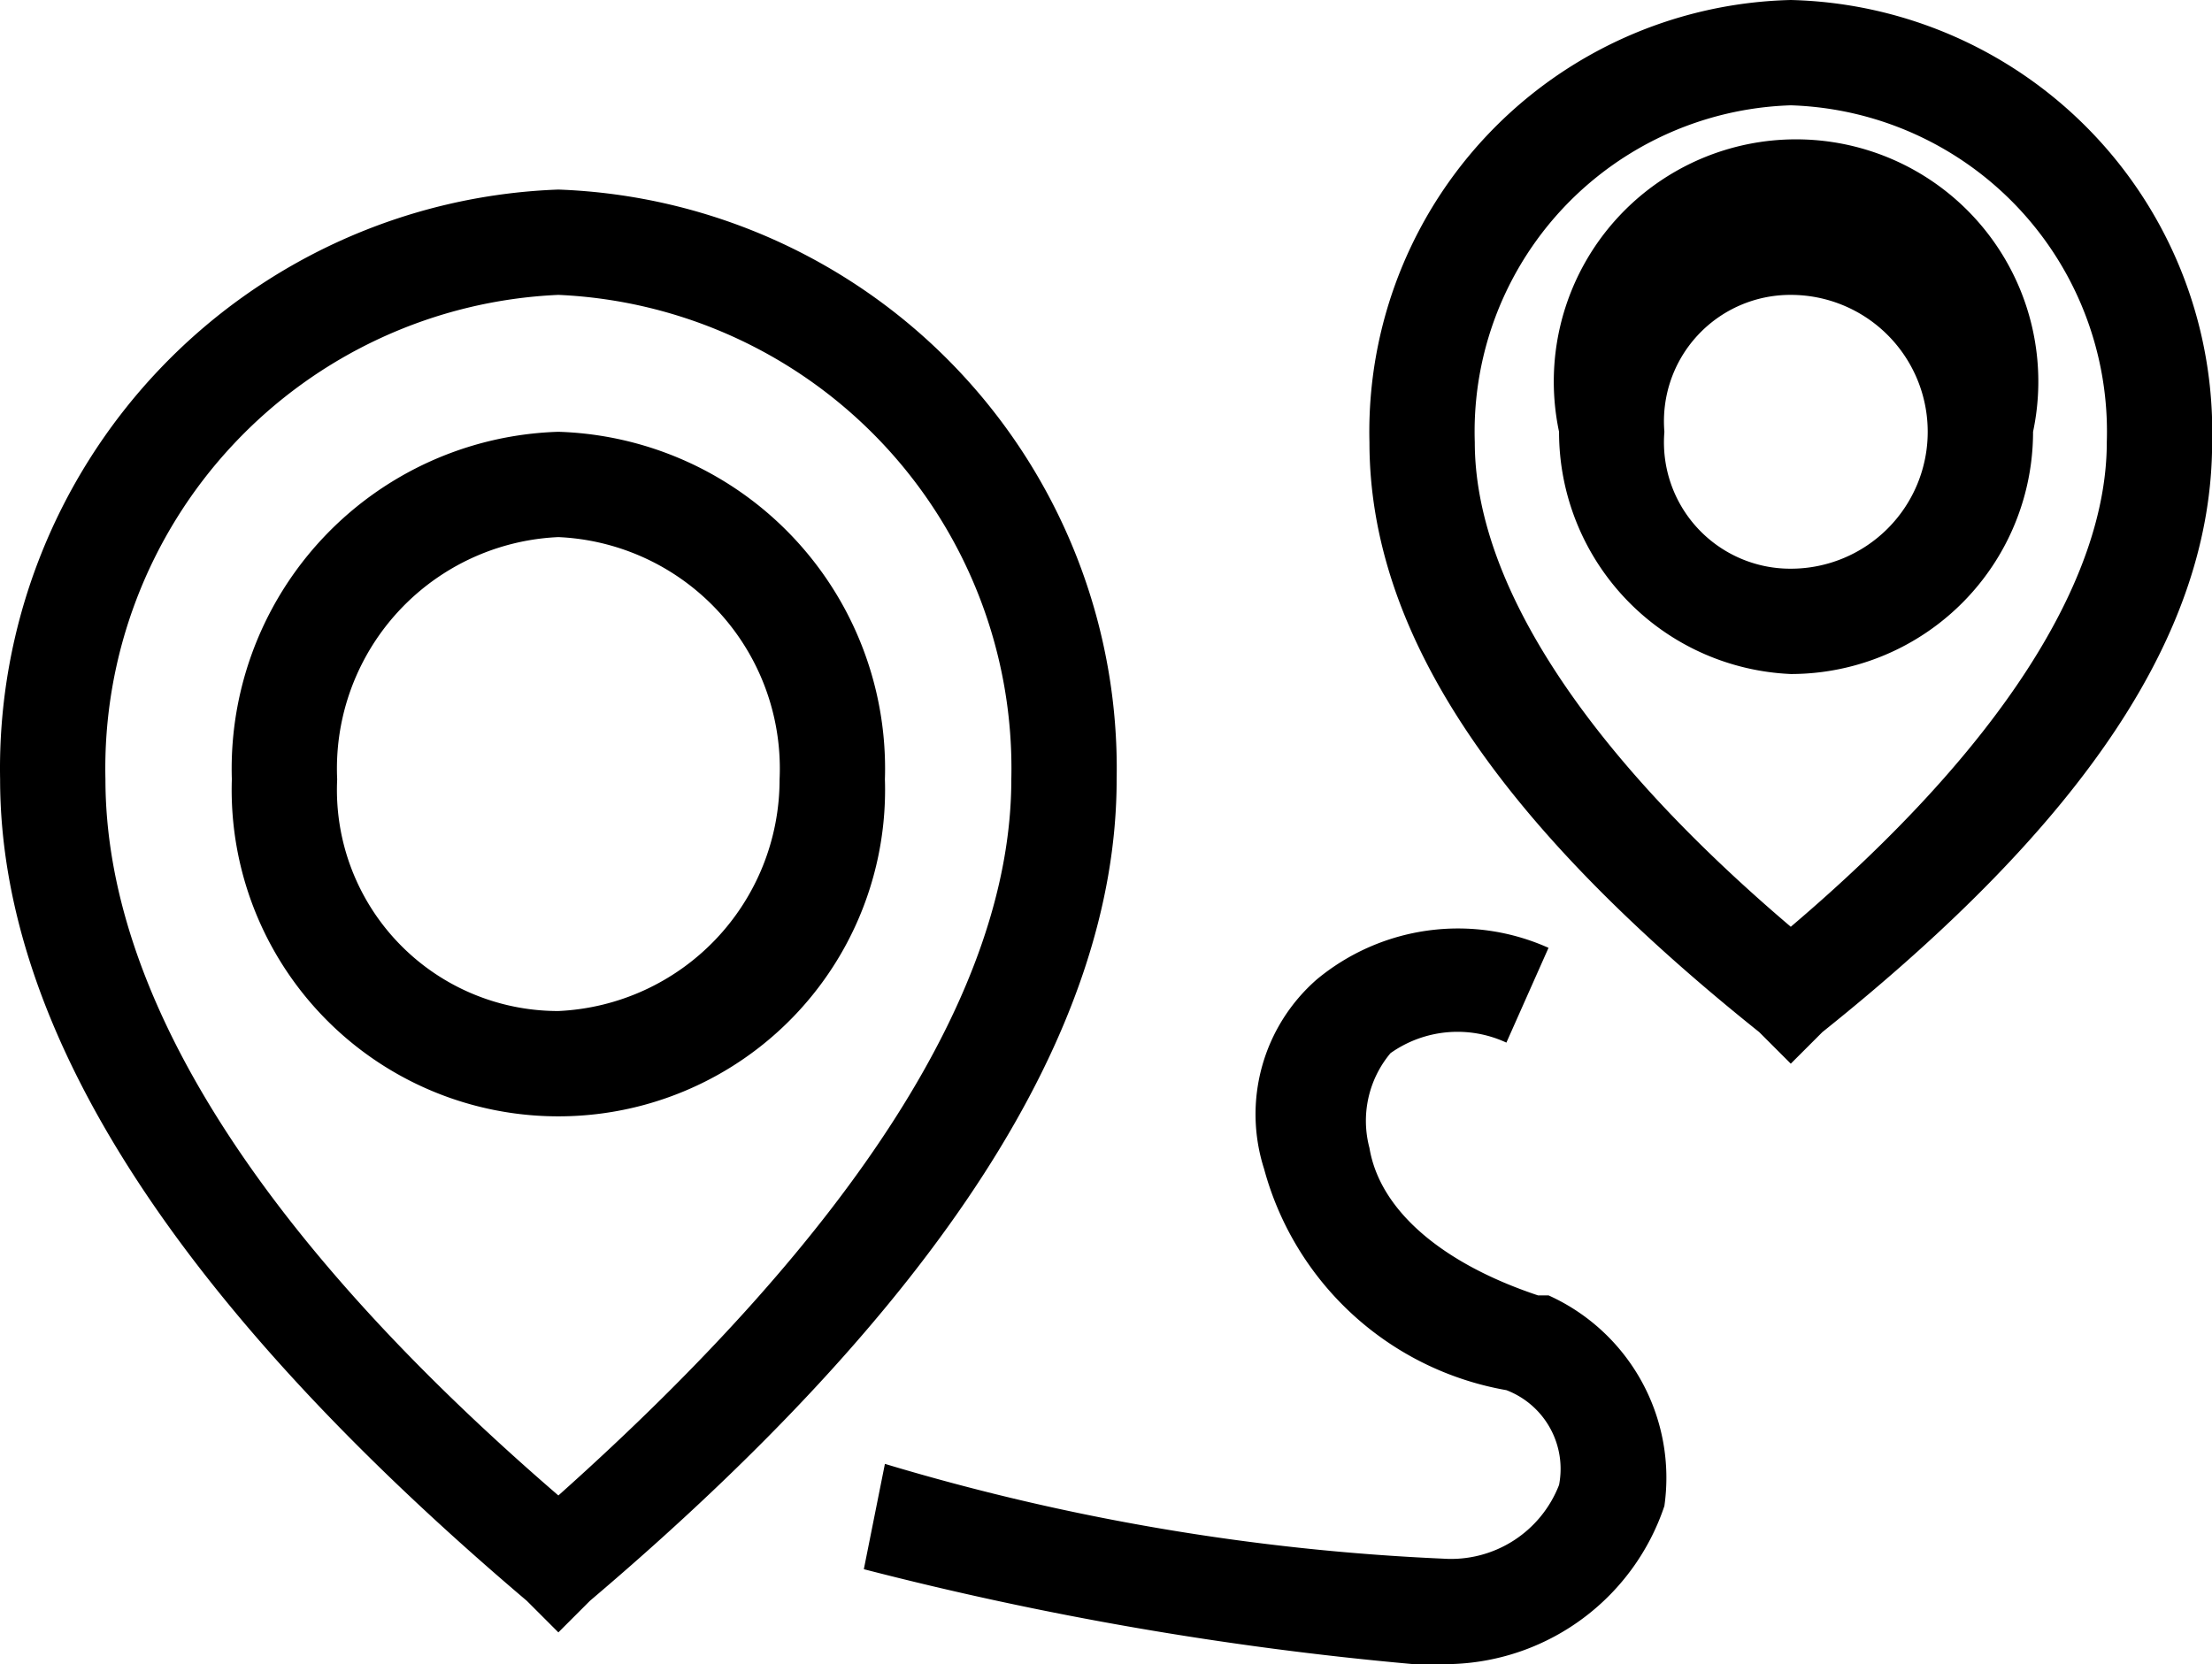 <?xml version="1.0" standalone="no"?><!DOCTYPE svg PUBLIC "-//W3C//DTD SVG 1.1//EN" "http://www.w3.org/Graphics/SVG/1.1/DTD/svg11.dtd"><svg t="1577067646655" class="icon" viewBox="0 0 1361 1024" version="1.1" xmlns="http://www.w3.org/2000/svg" p-id="10969" xmlns:xlink="http://www.w3.org/1999/xlink" width="265.82" height="200"><defs><style type="text/css"></style></defs><path d="M343.558 1004.557l-19.443-19.443c-213.873-181.468-324.051-349.975-324.051-505.519a356.456 356.456 0 0 1 343.494-362.937 356.456 356.456 0 0 1 343.494 362.937c0 155.544-110.177 324.051-324.051 505.519z m0-823.089A291.646 291.646 0 0 0 64.874 479.595c0 129.62 90.734 278.684 278.684 440.709 181.468-162.025 278.684-311.089 278.684-440.709a291.646 291.646 0 0 0-278.684-298.127z m0 505.519a200.911 200.911 0 0 1-200.911-207.392 207.392 207.392 0 0 1 200.911-213.873 207.392 207.392 0 0 1 200.911 213.873 200.911 200.911 0 0 1-200.911 207.392z m0-356.456a142.582 142.582 0 0 0-136.101 149.063 136.101 136.101 0 0 0 136.101 142.582 142.582 142.582 0 0 0 136.101-142.582 142.582 142.582 0 0 0-136.101-149.063zM1101.836 654.582l-19.443-19.443C920.368 505.519 842.596 388.861 842.596 272.203A265.722 265.722 0 0 1 1101.836 0a265.722 265.722 0 0 1 259.241 272.203c0 116.658-77.772 233.316-239.797 362.937zM1101.836 64.81a200.911 200.911 0 0 0-194.43 207.392c0 84.253 64.81 187.949 194.43 298.127 129.62-110.177 194.43-213.873 194.43-298.127A200.911 200.911 0 0 0 1101.836 64.81z m0 349.975a149.063 149.063 0 0 1-142.582-149.063 149.063 149.063 0 1 1 291.646 0A149.063 149.063 0 0 1 1101.836 414.785z m0-233.316a77.772 77.772 0 0 0-77.772 84.253A77.772 77.772 0 0 0 1101.836 349.975a84.253 84.253 0 0 0 84.253-84.253A84.253 84.253 0 0 0 1101.836 181.468zM868.52 1024a2093.367 2093.367 0 0 1-337.013-58.329l12.962-64.81a1406.38 1406.38 0 0 0 343.494 58.329 71.291 71.291 0 0 0 71.291-45.367 51.848 51.848 0 0 0-32.405-58.329 187.949 187.949 0 0 1-149.063-136.101 110.177 110.177 0 0 1 32.405-116.658 136.101 136.101 0 0 1 142.582-19.443l-25.924 58.329a71.291 71.291 0 0 0-71.291 6.481 64.81 64.81 0 0 0-12.962 58.329c6.481 38.886 45.367 71.291 103.696 90.734h6.481a123.139 123.139 0 0 1 71.291 129.62 142.582 142.582 0 0 1-129.62 97.215z" p-id="10970"></path></svg>